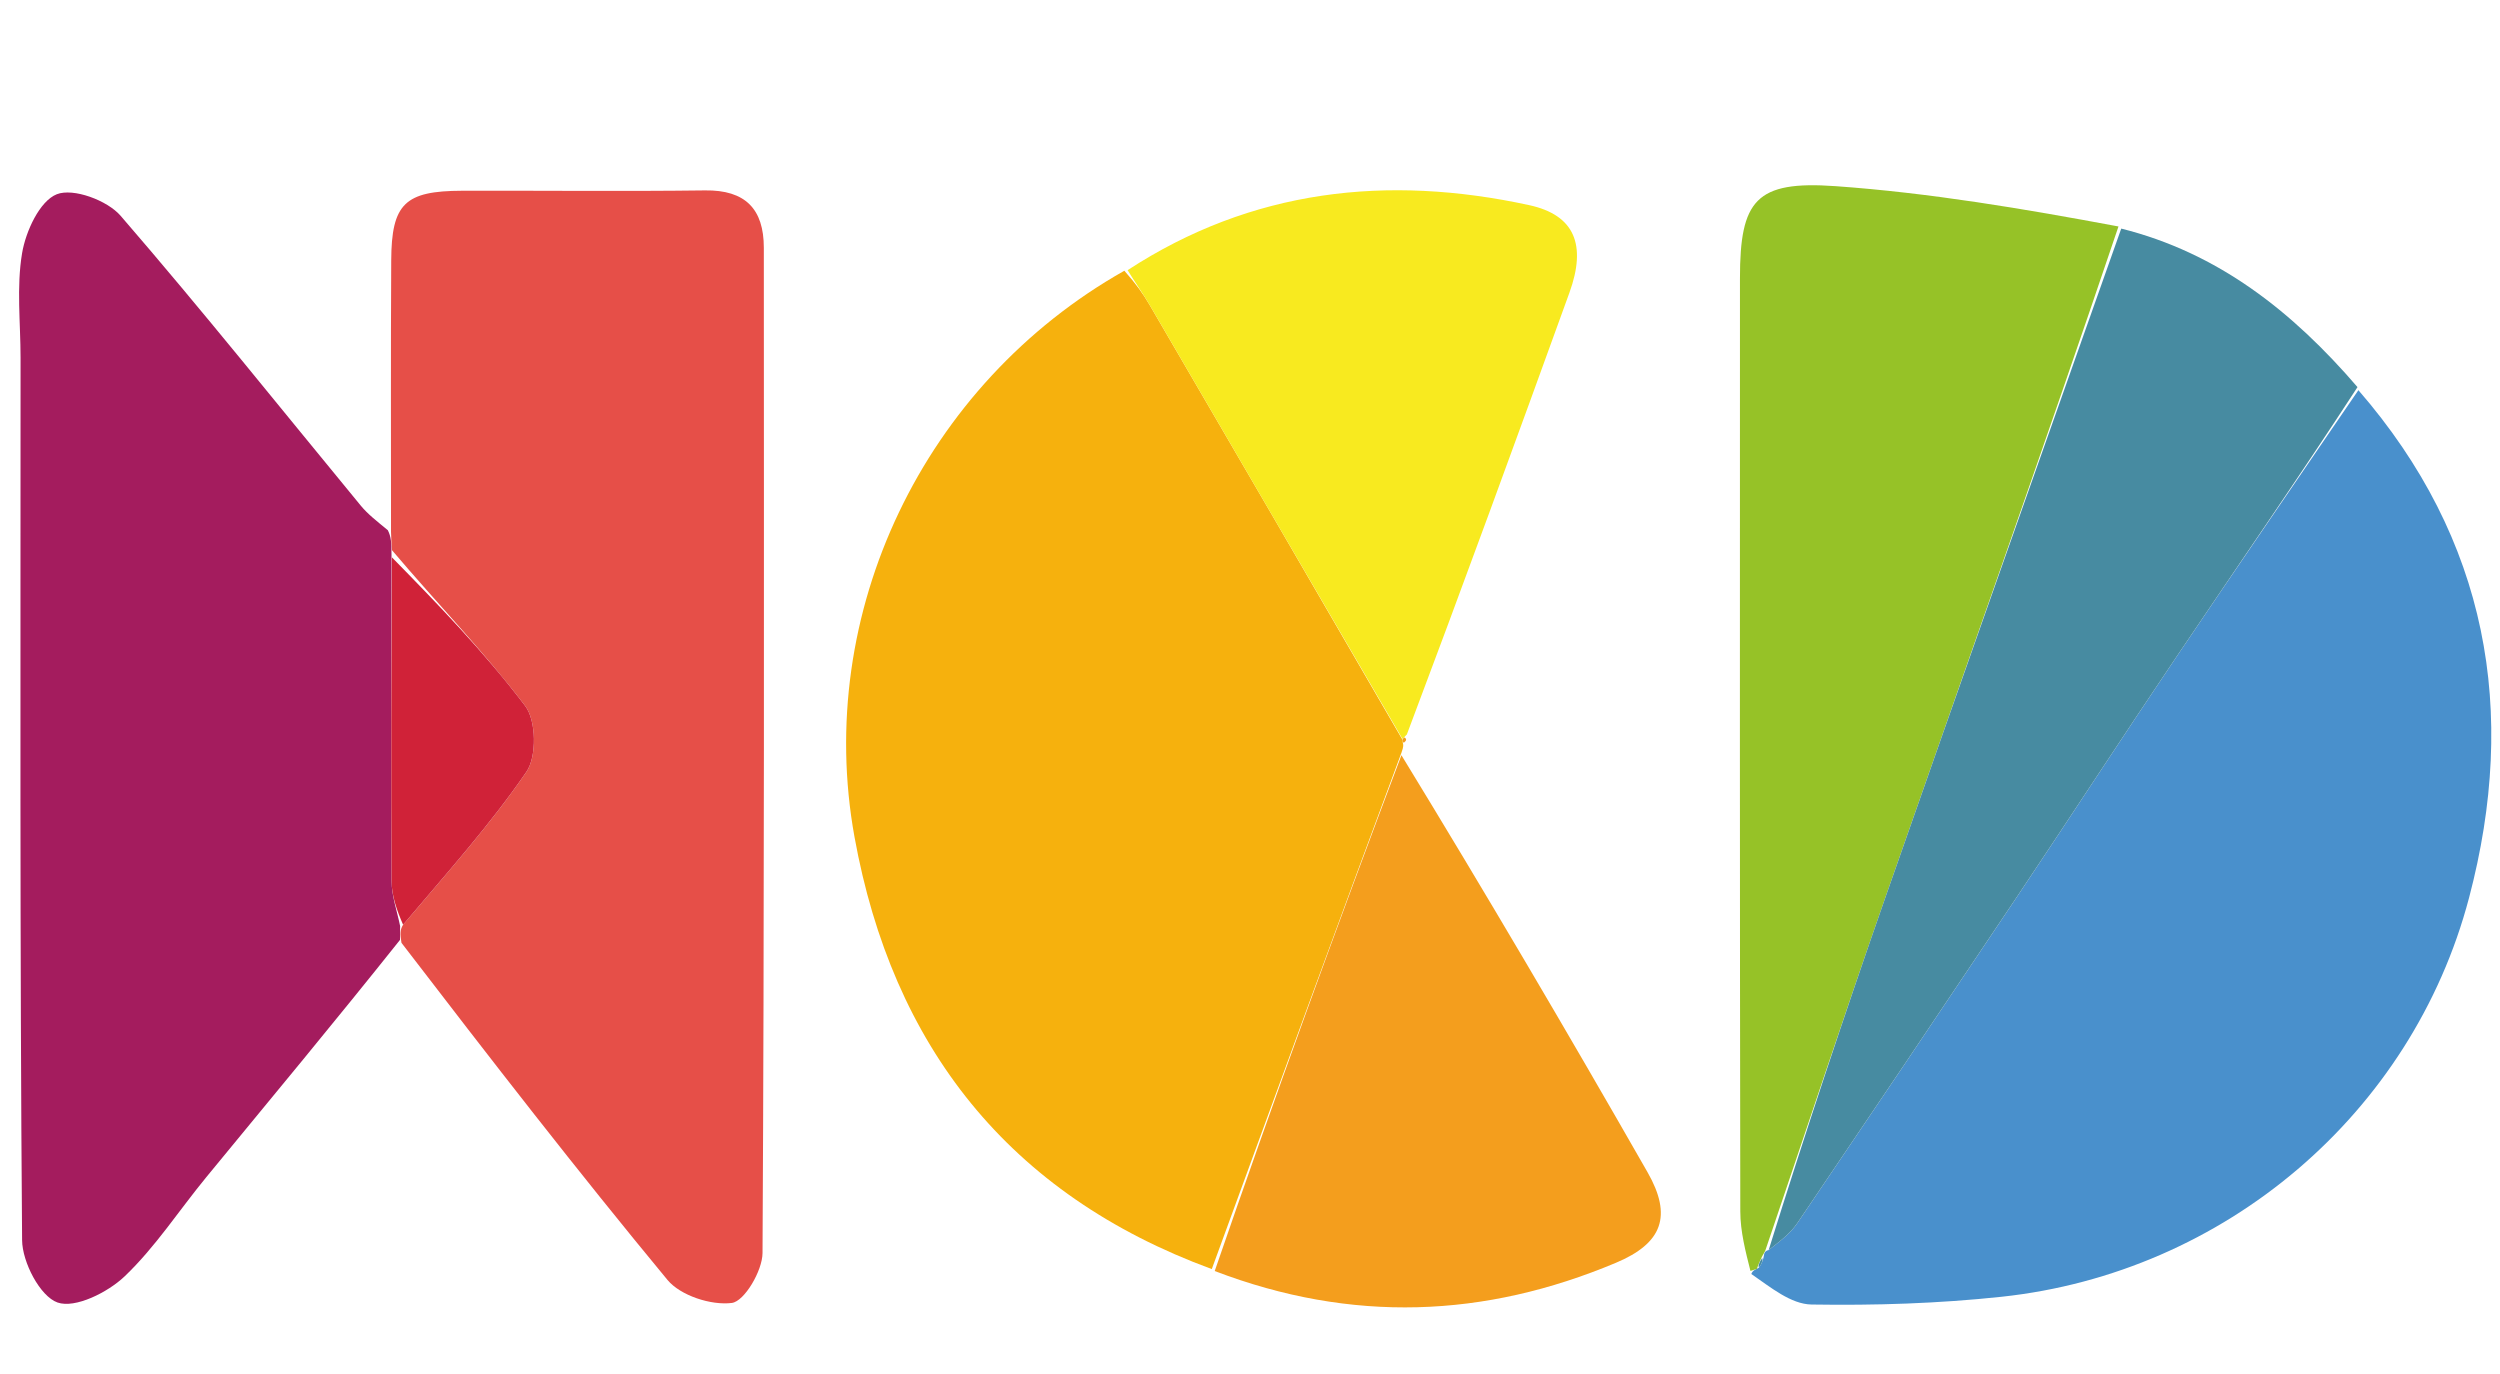 <svg version="1.1" id="Layer_1" xmlns="http://www.w3.org/2000/svg" xmlns:xlink="http://www.w3.org/1999/xlink" x="0px" y="0px"
	 width="100%" viewBox="0 0 262 144" enable-background="new 0 0 262 144" xml:space="preserve">
<path fill="#F8F7F6" opacity="0" stroke="none"
	d="
M188,145 
	C125.333,145 63.167,145 1,145 
	C1,97 1,49 1,1 
	C88.333,1 175.667,1 263,1 
	C263,49 263,97 263,145 
	C238.167,145 213.333,145 188,145 
M147.774,76.62 
	C153.343,61.306 158.928,45.999 164.474,30.677 
	C166.292,25.656 165.027,22.534 160.252,21.497 
	C145.386,18.267 131.175,19.831 117.342,28.128 
	C96.784,40.255 85.305,64.257 89.548,87.694 
	C93.518,109.626 105.704,125.18 127.608,133.409 
	C141.666,138.695 155.596,138.12 169.349,132.34 
	C174.219,130.293 175.29,127.445 172.656,122.839 
	C164.256,108.147 155.676,93.558 147.174,78.383 
	C147.121,78.209 147.069,78.035 147.286,77.772 
	C147.426,77.594 147.42,77.421 147.774,76.62 
M221.878,23.114 
	C212.043,21.87 202.238,20.212 192.364,19.509 
	C184.012,18.914 182.349,20.973 182.348,29.162 
	C182.34,61.757 182.328,94.352 182.383,126.948 
	C182.386,129.06 182.937,131.172 183.421,133.931 
	C185.562,134.908 187.689,136.679 189.845,136.714 
	C196.48,136.821 203.163,136.609 209.761,135.902 
	C233.11,133.4 252.78,116.748 258.755,94.095 
	C263.918,74.522 260.711,56.514 246.97,40.249 
	C240.219,32.601 232.424,26.486 221.878,23.114 
M42.251,99.406 
	C51.44,111.017 60.511,122.726 69.948,134.132 
	C71.313,135.783 74.534,136.823 76.694,136.549 
	C78.014,136.382 79.903,133.172 79.913,131.319 
	C80.105,96.202 80.061,61.083 80.049,25.964 
	C80.047,21.906 78.119,19.898 73.889,19.954 
	C65.402,20.066 56.912,19.966 48.424,19.99 
	C42.432,20.008 41.034,21.345 41,27.275 
	C40.945,36.762 40.981,46.249 40.314,55.4 
	C39.477,54.604 38.546,53.885 37.817,53 
	C29.449,42.848 21.24,32.56 12.638,22.611 
	C11.242,20.996 7.68,19.678 5.957,20.355 
	C4.162,21.061 2.7,24.233 2.315,26.531 
	C1.717,30.097 2.155,33.836 2.155,37.501 
	C2.154,68.324 2.074,99.148 2.316,129.969 
	C2.334,132.277 4.2,135.86 6.03,136.503 
	C7.879,137.152 11.296,135.445 13.062,133.761 
	C16.288,130.687 18.766,126.836 21.622,123.364 
	C28.375,115.154 35.168,106.976 42.251,99.406 
z"/>
<path fill="#F6B10D" opacity="1" stroke="none" 
	d="
M147.016,77.86 
	C147.069,78.035 147.121,78.209 146.875,78.872 
	C140.049,97.241 133.523,115.12 126.996,132.999 
	C105.704,125.18 93.518,109.626 89.548,87.694 
	C85.305,64.257 96.784,40.255 117.831,28.374 
	C119.041,29.73 119.812,30.81 120.478,31.952 
	C129.321,47.111 138.15,62.279 146.991,77.549 
	C146.999,77.652 147.016,77.86 147.016,77.86 
z"/>
<path fill="#E64F48" opacity="1" stroke="none" 
	d="
M40.978,55.735 
	C40.981,46.249 40.945,36.762 41,27.275 
	C41.034,21.345 42.432,20.008 48.424,19.99 
	C56.912,19.966 65.402,20.066 73.889,19.954 
	C78.119,19.898 80.047,21.906 80.049,25.964 
	C80.061,61.083 80.105,96.202 79.913,131.319 
	C79.903,133.172 78.014,136.382 76.694,136.549 
	C74.534,136.823 71.313,135.783 69.948,134.132 
	C60.511,122.726 51.44,111.017 42.075,98.81 
	C41.911,97.832 41.923,97.449 42.244,96.911 
	C46.817,91.506 51.36,86.446 55.171,80.884 
	C56.268,79.284 56.204,75.518 55.04,73.983 
	C50.766,68.349 45.805,63.235 41.07,57.649 
	C41.017,56.826 40.998,56.281 40.978,55.735 
z"/>
<path fill="#4990CC" opacity="1" stroke="none" 
	d="
M247.16,40.89 
	C260.711,56.514 263.918,74.522 258.755,94.095 
	C252.78,116.748 233.11,133.4 209.761,135.902 
	C203.163,136.609 196.48,136.821 189.845,136.714 
	C187.689,136.679 185.562,134.908 183.541,133.517 
	C183.661,133.103 184.112,132.995 184.343,132.849 
	C184.676,132.361 184.78,132.02 184.873,131.514 
	C184.862,131.351 185.005,131.057 185.355,131.009 
	C186.595,130.045 187.646,129.237 188.351,128.196 
	C196.051,116.828 203.715,105.436 211.351,94.025 
	C216.973,85.622 222.488,77.148 228.14,68.765 
	C234.428,59.438 240.816,50.179 247.16,40.89 
z"/>
<path fill="#A41C5E" opacity="1" stroke="none" 
	d="
M41.935,97.066 
	C41.923,97.449 41.911,97.832 41.921,98.5 
	C35.168,106.976 28.375,115.154 21.622,123.364 
	C18.766,126.836 16.288,130.687 13.062,133.761 
	C11.296,135.445 7.879,137.152 6.03,136.503 
	C4.2,135.86 2.334,132.277 2.316,129.969 
	C2.074,99.148 2.154,68.324 2.155,37.501 
	C2.155,33.836 1.717,30.097 2.315,26.531 
	C2.7,24.233 4.162,21.061 5.957,20.355 
	C7.68,19.678 11.242,20.996 12.638,22.611 
	C21.24,32.56 29.449,42.848 37.817,53 
	C38.546,53.885 39.477,54.604 40.646,55.568 
	C40.998,56.281 41.017,56.826 41.031,58.124 
	C41.016,70.029 40.969,81.183 41.038,92.336 
	C41.047,93.914 41.622,95.49 41.935,97.066 
z"/>
<path fill="#96C227" opacity="1" stroke="none" 
	d="
M185.005,131.057 
	C185.005,131.057 184.862,131.351 184.662,131.682 
	C184.345,132.34 184.229,132.668 184.112,132.995 
	C184.112,132.995 183.661,133.103 183.447,133.194 
	C182.937,131.172 182.386,129.06 182.383,126.948 
	C182.328,94.352 182.34,61.757 182.348,29.162 
	C182.349,20.973 184.012,18.914 192.364,19.509 
	C202.238,20.212 212.043,21.87 222.016,23.734 
	C213.924,47.682 205.646,70.993 197.484,94.345 
	C193.22,106.546 189.158,118.817 185.005,131.057 
z"/>
<path fill="#478BA1" opacity="1" stroke="none" 
	d="
M185.355,131.009 
	C189.158,118.817 193.22,106.546 197.484,94.345 
	C205.646,70.993 213.924,47.682 222.306,23.956 
	C232.424,26.486 240.219,32.601 247.065,40.569 
	C240.816,50.179 234.428,59.438 228.14,68.765 
	C222.488,77.148 216.973,85.622 211.351,94.025 
	C203.715,105.436 196.051,116.828 188.351,128.196 
	C187.646,129.237 186.595,130.045 185.355,131.009 
z"/>
<path fill="#F49E1D" opacity="1" stroke="none" 
	d="
M127.302,133.204 
	C133.523,115.12 140.049,97.241 146.87,79.146 
	C155.676,93.558 164.256,108.147 172.656,122.839 
	C175.29,127.445 174.219,130.293 169.349,132.34 
	C155.596,138.12 141.666,138.695 127.302,133.204 
z"/>
<path fill="#F8EA1F" opacity="1" stroke="none" 
	d="
M146.982,77.445 
	C138.15,62.279 129.321,47.111 120.478,31.952 
	C119.812,30.81 119.041,29.73 118.173,28.314 
	C131.175,19.831 145.386,18.267 160.252,21.497 
	C165.027,22.534 166.292,25.656 164.474,30.677 
	C158.928,45.999 153.343,61.306 147.44,76.967 
	C147.106,77.315 146.982,77.445 146.982,77.445 
z"/>
<path fill="#F49E1D" opacity="1" stroke="none" 
	d="
M146.991,77.549 
	C146.982,77.445 147.106,77.315 147.186,77.284 
	C147.42,77.421 147.426,77.594 147.151,77.816 
	C147.016,77.86 146.999,77.652 146.991,77.549 
z"/>
<path fill="#D02238" opacity="1" stroke="none" 
	d="
M42.244,96.911 
	C41.622,95.49 41.047,93.914 41.038,92.336 
	C40.969,81.183 41.016,70.029 41.064,58.401 
	C45.805,63.235 50.766,68.349 55.04,73.983 
	C56.204,75.518 56.268,79.284 55.171,80.884 
	C51.36,86.446 46.817,91.506 42.244,96.911 
z"/>
<path fill="#478BA1" opacity="1" stroke="none" 
	d="
M184.343,132.849 
	C184.229,132.668 184.345,132.34 184.672,131.845 
	C184.78,132.02 184.676,132.361 184.343,132.849 
z"/>
</svg>